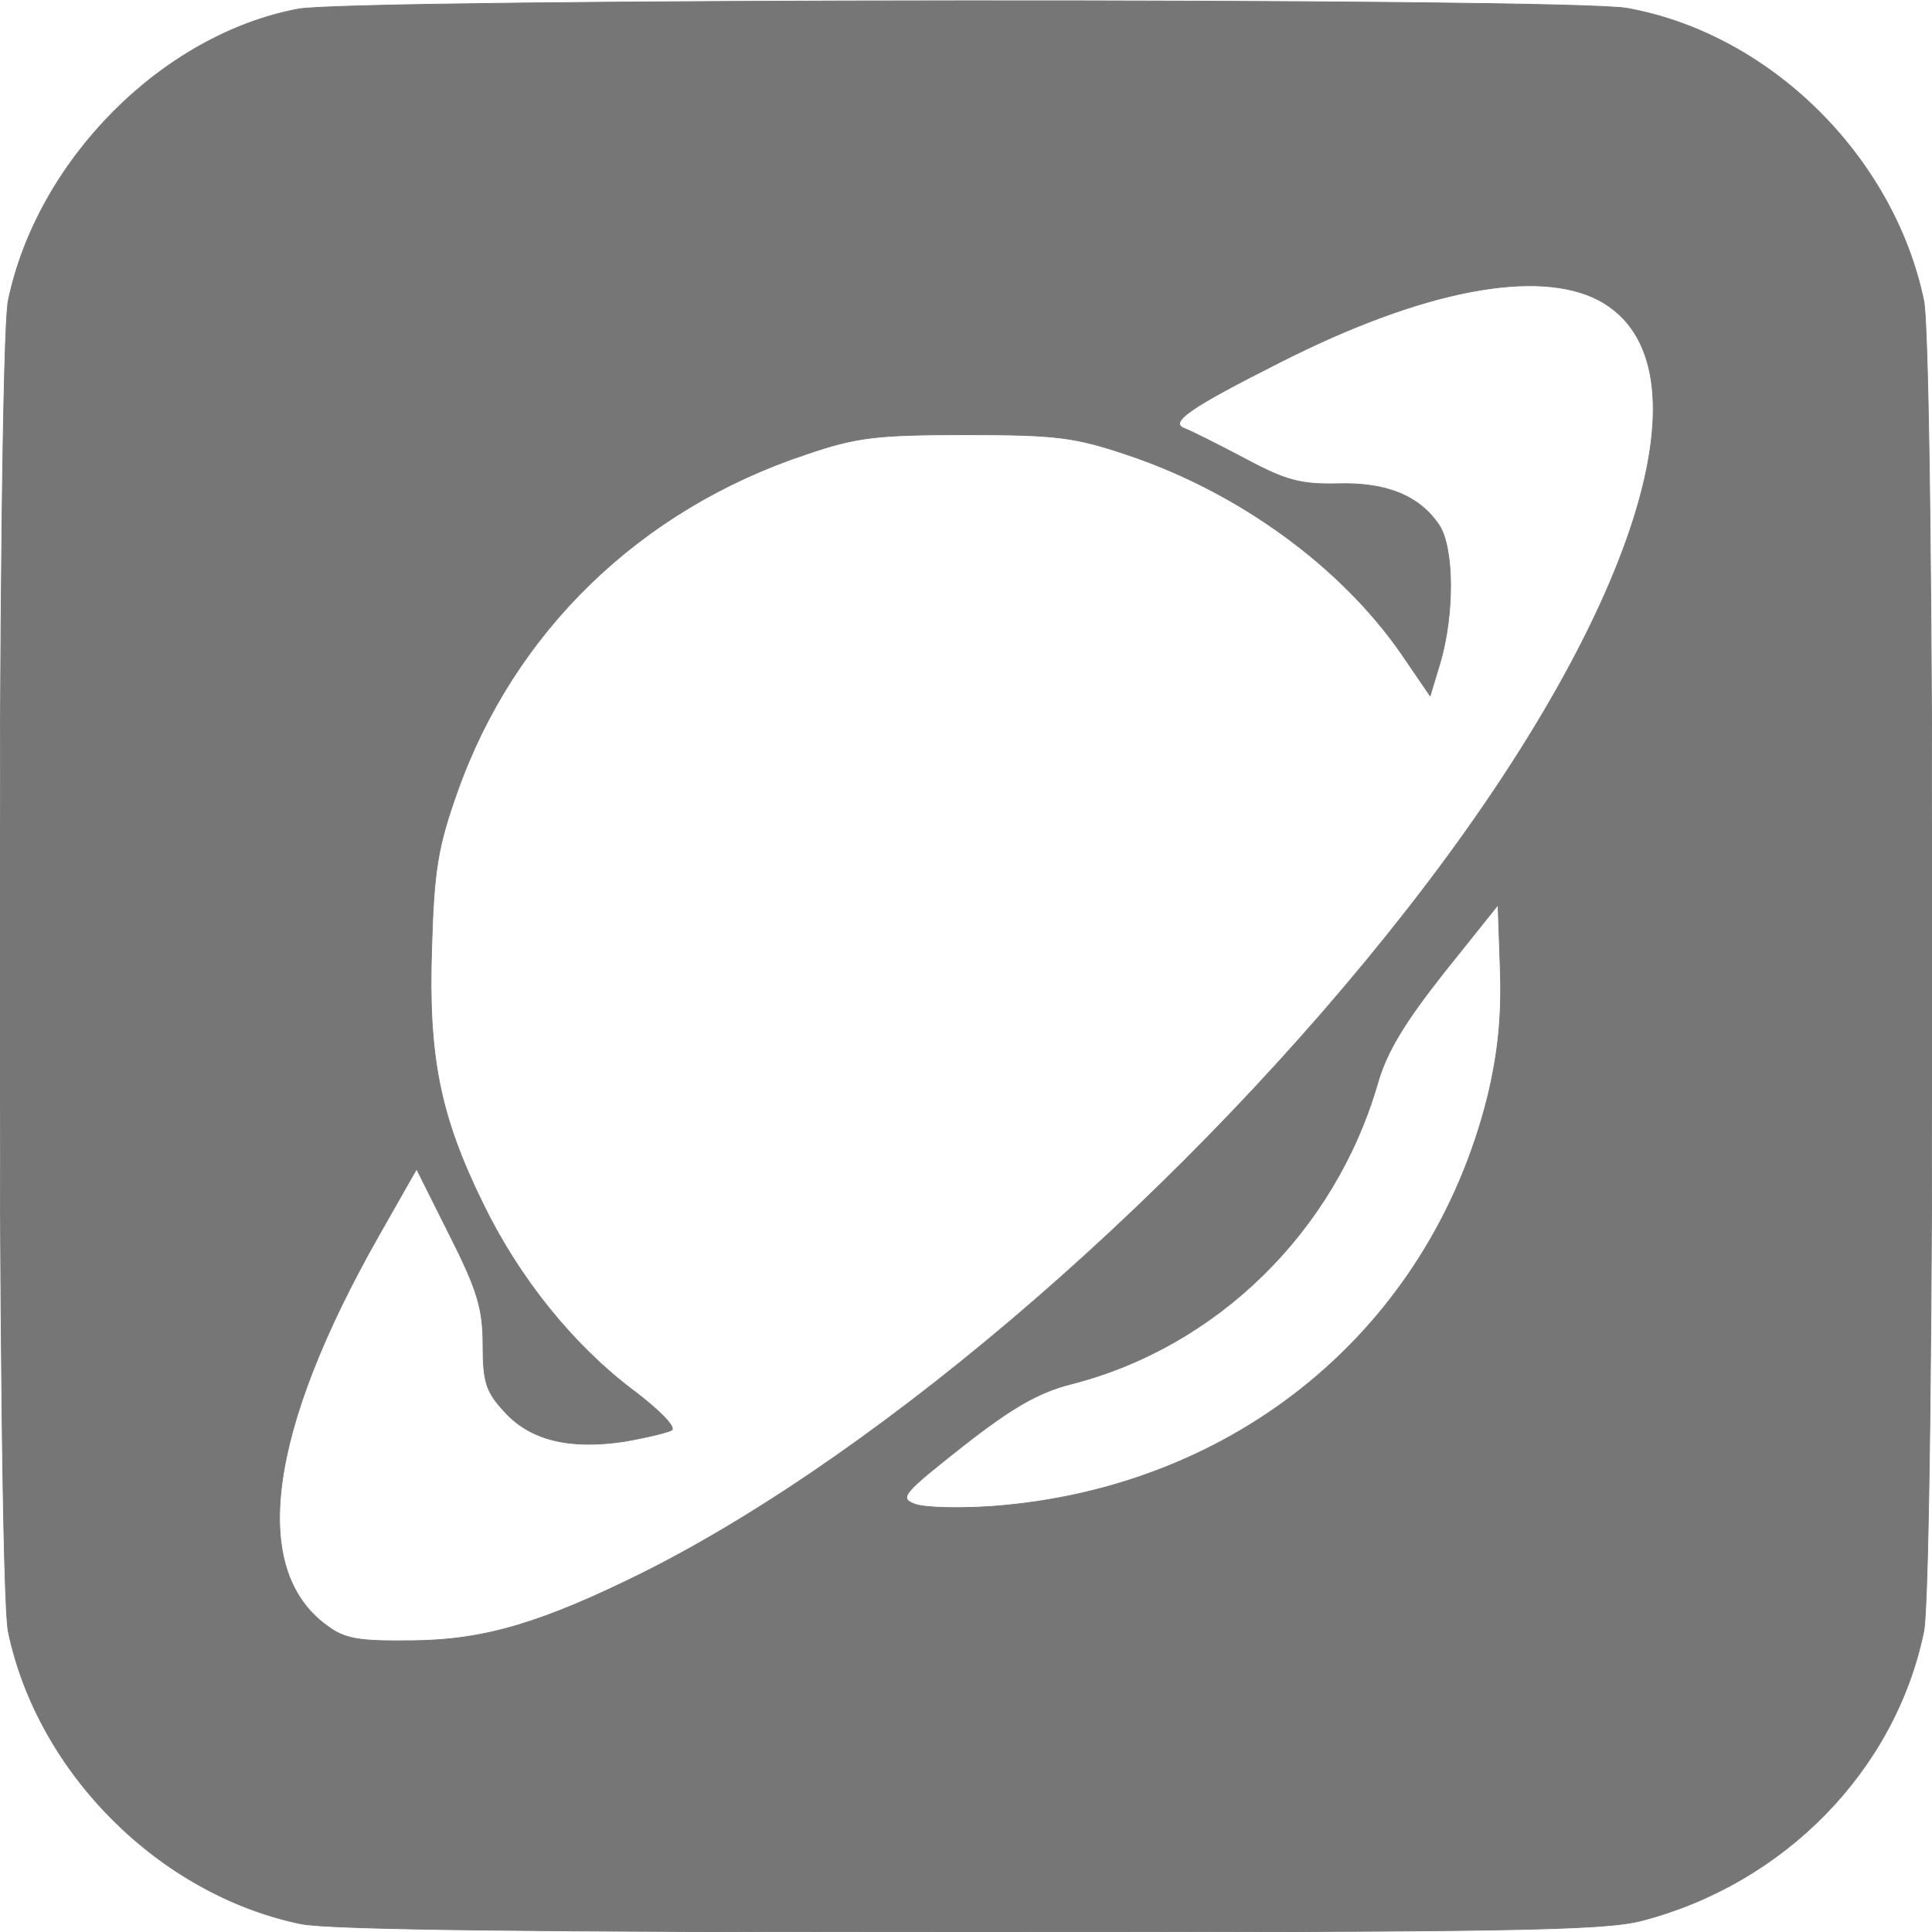 <svg version="1.0" xmlns="http://www.w3.org/2000/svg"
 width="256pt" height="256pt" viewBox="0 0 256 256"
 preserveAspectRatio="xMidYMid meet">

<g transform="translate(0,256) scale(0.1,-0.1)"
fill="#767676" stroke="#767676">
<path d="M395 2548 c-180 -34 -345 -200 -384 -386 -15 -74 -15 -1690 0 -1764
39 -187 200 -348 387 -387 36 -8 316 -11 885 -11 715 0 841 2 892 15 189 49
336 199 374 383 15 74 15 1690 0 1764 -40 191 -204 353 -393 387 -76 14 -1688
13 -1761 -1z m1724 -386 c156 -84 51 -417 -255 -808 -287 -367 -688 -715
-1010 -877 -135 -67 -211 -90 -306 -91 -73 -1 -91 2 -115 20 -103 75 -78 258
69 517 l50 88 44 -88 c37 -73 44 -98 44 -145 0 -49 4 -62 28 -88 34 -38 86
-51 159 -40 29 5 58 12 63 15 6 4 -17 27 -50 52 -80 60 -152 149 -200 248 -57
116 -73 195 -68 340 3 102 8 133 34 206 75 212 242 374 462 447 67 23 94 26
212 26 120 0 144 -3 215 -27 146 -49 281 -147 361 -262 l39 -57 13 43 c19 64
19 152 -1 183 -26 39 -70 57 -135 55 -48 -1 -68 4 -122 33 -36 19 -72 37 -80
40 -22 8 5 27 126 88 189 96 342 125 423 82z m-148 -1056 c-77 -307 -333 -518
-656 -542 -44 -3 -90 -2 -103 3 -21 8 -16 14 64 77 65 51 100 71 143 82 193
49 349 202 406 397 12 43 36 82 88 148 l72 90 3 -87 c2 -62 -3 -110 -17 -168z"/>
</g>
</svg>
